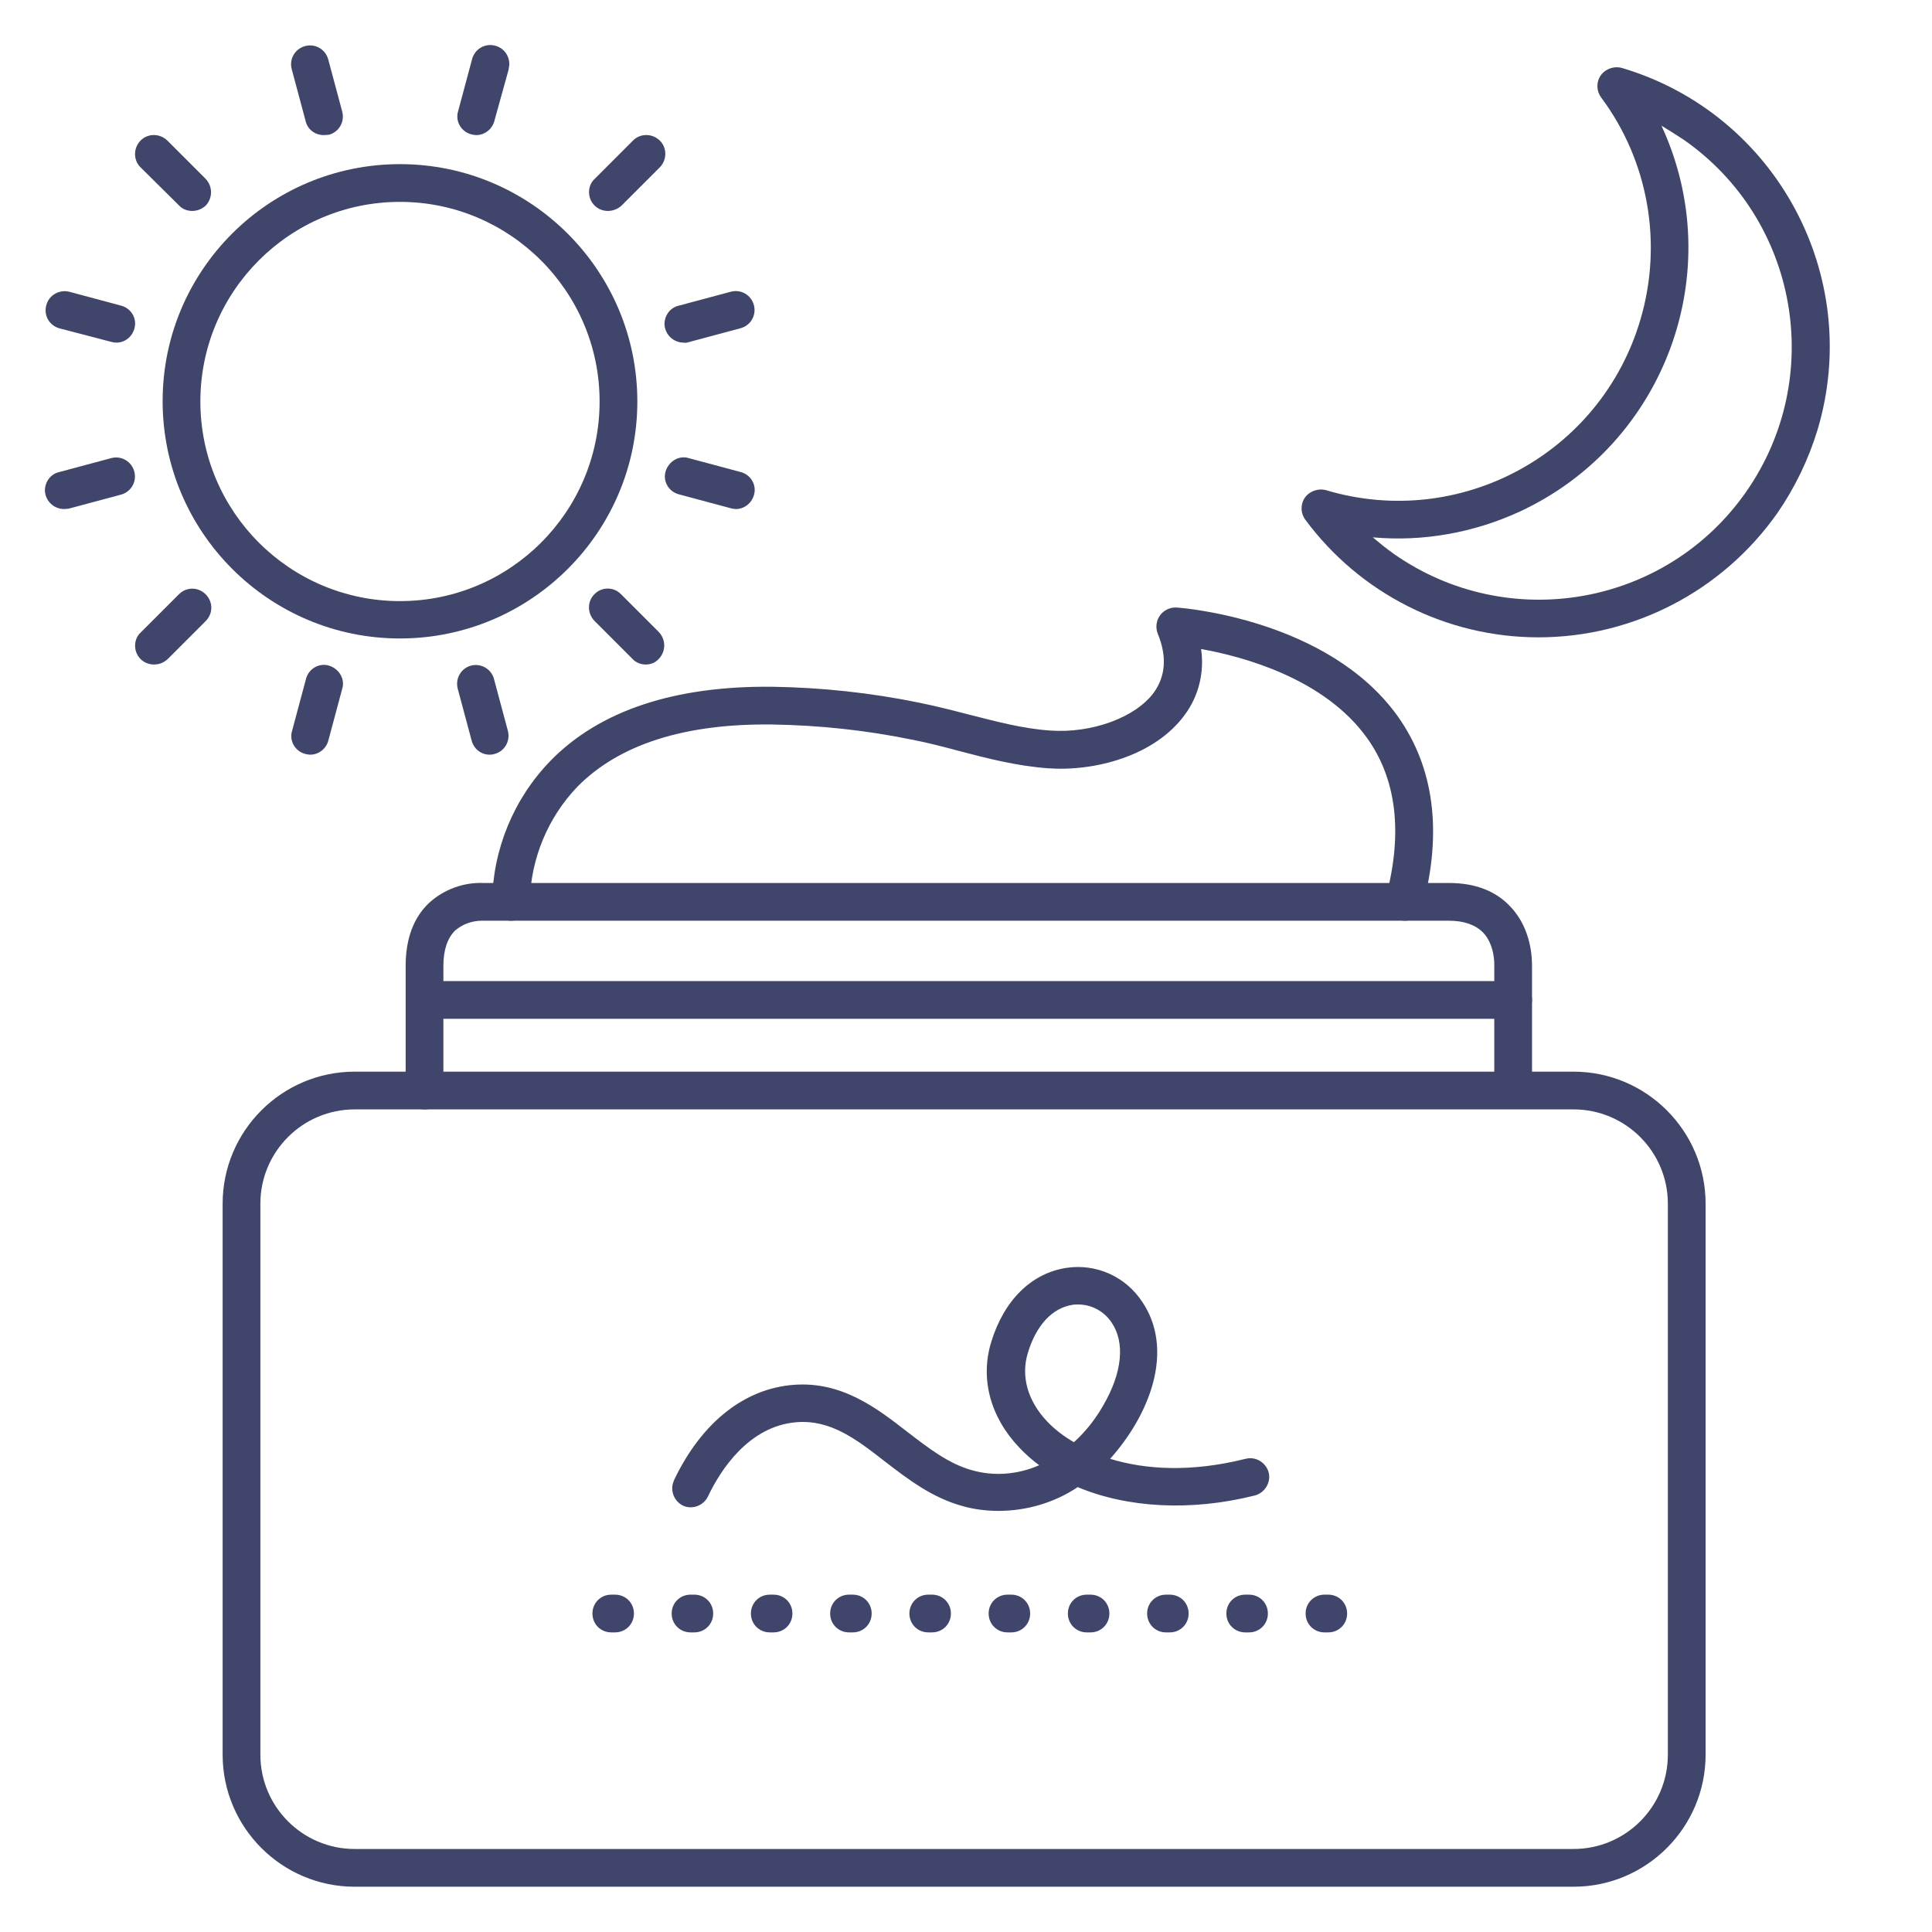 <?xml version="1.0" ?><svg id="图层_1" style="enable-background:new 0 0 512 512;" version="1.1" viewBox="0 0 512 512" xml:space="preserve" xmlns="http://www.w3.org/2000/svg" xmlns:xlink="http://www.w3.org/1999/xlink"><style type="text/css">
	.st0{fill:#3F456B;}
</style><title/><g id="Lines"><path class="st0" d="M417,500H94c-19.3,0-35-15.7-35-35V319c0-19.3,15.7-35,35-35h323c19.3,0,35,15.7,35,35v146   C452,484.3,436.3,500,417,500z M94,294c-13.8,0-25,11.2-25,25v146c0,13.8,11.2,25,25,25h323c13.8,0,25-11.2,25-25V319   c0-13.8-11.2-25-25-25H94z"/><path class="st0" d="M372.2,244c-0.4,0-0.9-0.1-1.3-0.2c-2.7-0.7-4.3-3.4-3.6-6.1c4.5-17,2.8-31.2-5-42.1   C351,179.8,329.5,174,318.3,172c0.9,6.1-0.6,12.4-4.3,17.4c-8,11-24,15.1-36.3,14.2c-8.2-0.6-16-2.6-23.6-4.6   c-4.1-1.1-8.3-2.2-12.5-3c-12.2-2.5-24.5-3.8-36.9-4c-23.1-0.3-40.5,5.2-51.6,16.4c-7.9,8.2-12.4,19.1-12.7,30.4   c0.1,2.8-2.1,5.1-4.8,5.2s-5.1-2.1-5.2-4.8c0.2-14.1,5.7-27.5,15.5-37.6c13-13.3,32.9-19.9,58.9-19.6c13,0.2,26,1.6,38.7,4.2   c4.4,0.9,8.8,2,13,3.1c7.5,1.9,14.5,3.8,21.8,4.3c11.1,0.8,22.7-3.5,27.5-10.1c3.1-4.3,3.5-9.6,1-15.6c-0.6-1.6-0.4-3.4,0.6-4.8   c1-1.4,2.7-2.2,4.4-2.1c1.6,0.1,40.2,3.1,58.6,28.8c9.6,13.5,11.9,30.5,6.6,50.5C376.4,242.5,374.5,244,372.2,244z"/><path class="st0" d="M112.5,294c-2.8,0-5-2.2-5-5v-33c0-7.2,2.1-12.9,6.3-16.8c3.9-3.5,9-5.4,14.3-5.2H384c6.9,0,12.4,2.1,16.3,6.3   c5.8,6.1,5.7,14.3,5.7,15.9v31.4c0,2.8-2.2,5-5,5s-5-2.2-5-5V256c0-0.1,0-0.2,0-0.3c0,0,0.2-5.3-3-8.6c-2-2-5-3.1-9-3.1H127.7   c-2.6,0-5.1,0.9-7.1,2.6c-2,2-3.1,5.1-3.1,9.4v33C117.5,291.8,115.3,294,112.5,294z"/><path class="st0" d="M401,270H113c-2.8,0-5-2.2-5-5s2.2-5,5-5h288c2.8,0,5,2.2,5,5S403.8,270,401,270z"/><path class="st0" d="M407.7,168.9c-24.4,0-47.3-11.6-61.8-31.2c-1.6-2.2-1.2-5.4,1.1-7c1.3-0.9,2.9-1.2,4.4-0.8   c35.5,10.6,72.8-9.6,83.3-45.1c6-20.2,2.2-42.1-10.4-59c-1.6-2.2-1.2-5.4,1.1-7c1.3-0.9,2.9-1.2,4.4-0.8   c40.8,12.1,64,55.1,51.9,95.8c-2.4,7.9-6,15.4-10.7,22.2l0,0C456.4,156.7,432.8,168.9,407.7,168.9z M363.8,142.4   c1.8,1.5,3.6,3,5.6,4.4c30.3,21.2,72.1,13.9,93.3-16.4s13.9-72.1-16.4-93.3c-2-1.3-4-2.6-6-3.8c17.9,38.6,1,84.4-37.6,102.3   C390.5,141.2,377.1,143.6,363.8,142.4z M466.8,133.2L466.8,133.2z"/></g><g id="Outline"><path class="st0" d="M264.6,400.4c-3.2,0-6.5-0.4-9.6-1.3c-8-2.2-14.4-7.1-20.5-11.8c-7.7-6-14.4-11.1-23.4-10.4   c-12.6,1-20.1,12.6-23.4,19.5c-1.1,2.5-4,3.7-6.5,2.7c-2.5-1.1-3.7-4-2.7-6.5c0.1-0.2,0.1-0.3,0.2-0.5   c7.3-15.2,18.6-24.1,31.6-25.1c12.8-1,22.1,6.2,30.2,12.5c5.6,4.3,10.9,8.4,17,10.1c5.9,1.7,12.2,1.2,17.9-1.3   c-1.9-1.4-3.7-3-5.3-4.7c-7.7-8.1-10.4-18.3-7.4-28c3.4-11.1,10.7-18.2,19.9-19.6c7.9-1.2,15.7,2.3,20.1,9   c5.9,8.7,5.2,20.5-1.9,32.6c-1.9,3.2-4.1,6.2-6.6,9c9.4,2.9,21.5,3.6,35.9,0c2.7-0.7,5.4,1,6.1,3.6s-1,5.4-3.6,6.1   c-17,4.3-33.9,3.3-47-2.2C279.5,398.2,272.1,400.4,264.6,400.4z M285.7,345.7c-0.5,0-1,0-1.5,0.1c-5.3,0.8-9.6,5.4-11.8,12.7   c-1.9,6.2-0.1,12.7,5.1,18.2c2.1,2.2,4.5,4,7.1,5.5c3.1-2.8,5.7-6.1,7.8-9.8c5-8.6,5.8-16.6,2.2-21.9   C292.6,347.5,289.3,345.7,285.7,345.7L285.7,345.7z"/><path class="st0" d="M352,432.6h-1c-2.8,0-5-2.2-5-5s2.2-5,5-5h1c2.8,0,5,2.2,5,5S354.8,432.6,352,432.6z M331,432.6h-1   c-2.8,0-5-2.2-5-5s2.2-5,5-5h1c2.8,0,5,2.2,5,5S333.8,432.6,331,432.6z M310,432.6h-1c-2.8,0-5-2.2-5-5s2.2-5,5-5h1   c2.8,0,5,2.2,5,5S312.8,432.6,310,432.6z M289,432.6h-1c-2.8,0-5-2.2-5-5s2.2-5,5-5h1c2.8,0,5,2.2,5,5S291.8,432.6,289,432.6z    M268,432.6h-1c-2.8,0-5-2.2-5-5s2.2-5,5-5h1c2.8,0,5,2.2,5,5S270.8,432.6,268,432.6z M247,432.6h-1c-2.8,0-5-2.2-5-5s2.2-5,5-5h1   c2.8,0,5,2.2,5,5S249.8,432.6,247,432.6z M226,432.6h-1c-2.8,0-5-2.2-5-5s2.2-5,5-5h1c2.8,0,5,2.2,5,5S228.8,432.6,226,432.6z    M205,432.6h-1c-2.8,0-5-2.2-5-5s2.2-5,5-5h1c2.8,0,5,2.2,5,5S207.8,432.6,205,432.6z M184,432.6h-1c-2.8,0-5-2.2-5-5s2.2-5,5-5h1   c2.8,0,5,2.2,5,5S186.8,432.6,184,432.6z M163,432.6h-1c-2.8,0-5-2.2-5-5s2.2-5,5-5h1c2.8,0,5,2.2,5,5S165.8,432.6,163,432.6z"/><path class="st0" d="M85.8,35.8c-2.3,0-4.3-1.5-4.8-3.7l-3.7-13.8c-0.7-2.7,0.9-5.4,3.6-6.1c2.7-0.7,5.4,0.9,6.1,3.6l3.7,13.8   c0.7,2.7-0.9,5.4-3.5,6.1c0,0,0,0,0,0C86.7,35.7,86.3,35.8,85.8,35.8z"/><path class="st0" d="M129.8,200c-2.3,0-4.2-1.5-4.8-3.7l-3.7-13.8c-0.7-2.7,0.9-5.4,3.5-6.1c2.7-0.7,5.4,0.9,6.1,3.5l3.7,13.8   c0.7,2.7-0.9,5.4-3.5,6.1C130.7,199.9,130.3,200,129.8,200z"/><path class="st0" d="M50.9,55.9c-1.3,0-2.6-0.5-3.5-1.5L37.3,44.4c-2-1.9-2-5.1-0.1-7.1s5.1-2,7.1-0.1c0,0,0.1,0.1,0.1,0.1   l10.1,10.1c1.9,2,1.9,5.1,0,7.1C53.5,55.4,52.3,55.9,50.9,55.9z"/><path class="st0" d="M171.1,176.1c-1.3,0-2.6-0.5-3.5-1.5l-10.1-10.1c-1.9-2-1.9-5.2,0.1-7.1c1.9-1.9,5-1.9,6.9,0l10.1,10.1   c1.9,2,1.9,5.1,0,7.1C173.7,175.6,172.5,176.1,171.1,176.1L171.1,176.1z"/><path class="st0" d="M30.8,90.8c-0.4,0-0.9-0.1-1.3-0.2L15.7,87c-2.7-0.8-4.2-3.5-3.4-6.2c0.7-2.6,3.4-4.1,6-3.5L32.1,81   c2.7,0.7,4.3,3.5,3.5,6.1C35,89.3,33.1,90.8,30.8,90.8L30.8,90.8z"/><path class="st0" d="M195,134.9c-0.4,0-0.9-0.1-1.3-0.2l-13.8-3.7c-2.7-0.7-4.3-3.5-3.5-6.1s3.5-4.3,6.1-3.5l13.8,3.7   c2.7,0.7,4.3,3.5,3.5,6.1C199.2,133.3,197.3,134.9,195,134.9L195,134.9z"/><path class="st0" d="M17,134.9c-2.8,0-5-2.2-5.1-4.9c0-2.3,1.5-4.4,3.8-4.9l13.8-3.7c2.7-0.7,5.4,0.9,6.1,3.6   c0.7,2.7-0.9,5.4-3.6,6.1l-13.8,3.7C17.9,134.8,17.4,134.9,17,134.9z"/><path class="st0" d="M181.2,90.8c-2.8,0-5-2.2-5.1-4.9c0-2.3,1.5-4.4,3.8-4.9l13.8-3.7c2.7-0.7,5.4,0.9,6.1,3.6s-0.9,5.4-3.6,6.1   l-13.8,3.7C182.1,90.8,181.6,90.9,181.2,90.8z"/><path class="st0" d="M40.8,176.1c-2.8,0-5-2.2-5-5c0-1.3,0.5-2.6,1.5-3.5l10.1-10.1c2-2,5.1-2,7.1,0c2,2,2,5.1,0,7.1l-10.1,10.1   C43.4,175.6,42.2,176.1,40.8,176.1z"/><path class="st0" d="M161.1,55.9c-2.8,0-5-2.2-5-5c0-1.3,0.5-2.6,1.5-3.5l10.1-10.1c1.9-2,5.1-2,7.1-0.1s2,5.1,0.1,7.1   c0,0-0.1,0.1-0.1,0.1l-10.1,10.1C163.7,55.4,162.4,55.9,161.1,55.9z"/><path class="st0" d="M82.2,200c-0.4,0-0.9-0.1-1.3-0.2c-2.7-0.7-4.3-3.5-3.5-6.1l3.7-13.8c0.7-2.7,3.5-4.3,6.1-3.5s4.3,3.5,3.5,6.1   L87,196.3C86.4,198.5,84.4,200,82.2,200z"/><path class="st0" d="M126.2,35.8c-0.4,0-0.9-0.1-1.3-0.2c-2.7-0.7-4.3-3.5-3.5-6.1c0,0,0,0,0,0l3.7-13.8c0.7-2.7,3.4-4.3,6.1-3.6   s4.3,3.4,3.6,6.1c0,0.1,0,0.1,0,0.2L131,32.1C130.4,34.3,128.4,35.8,126.2,35.8z"/></g><g><path class="st0" d="M106,169.2c-34.7,0-62.9-28.2-62.9-62.9S71.3,43.5,106,43.5s62.9,28.2,62.9,62.9S140.6,169.2,106,169.2z    M106,53.5c-29.2,0-52.9,23.7-52.9,52.9s23.7,52.9,52.9,52.9s52.9-23.7,52.9-52.9S135.1,53.5,106,53.5z"/></g></svg>